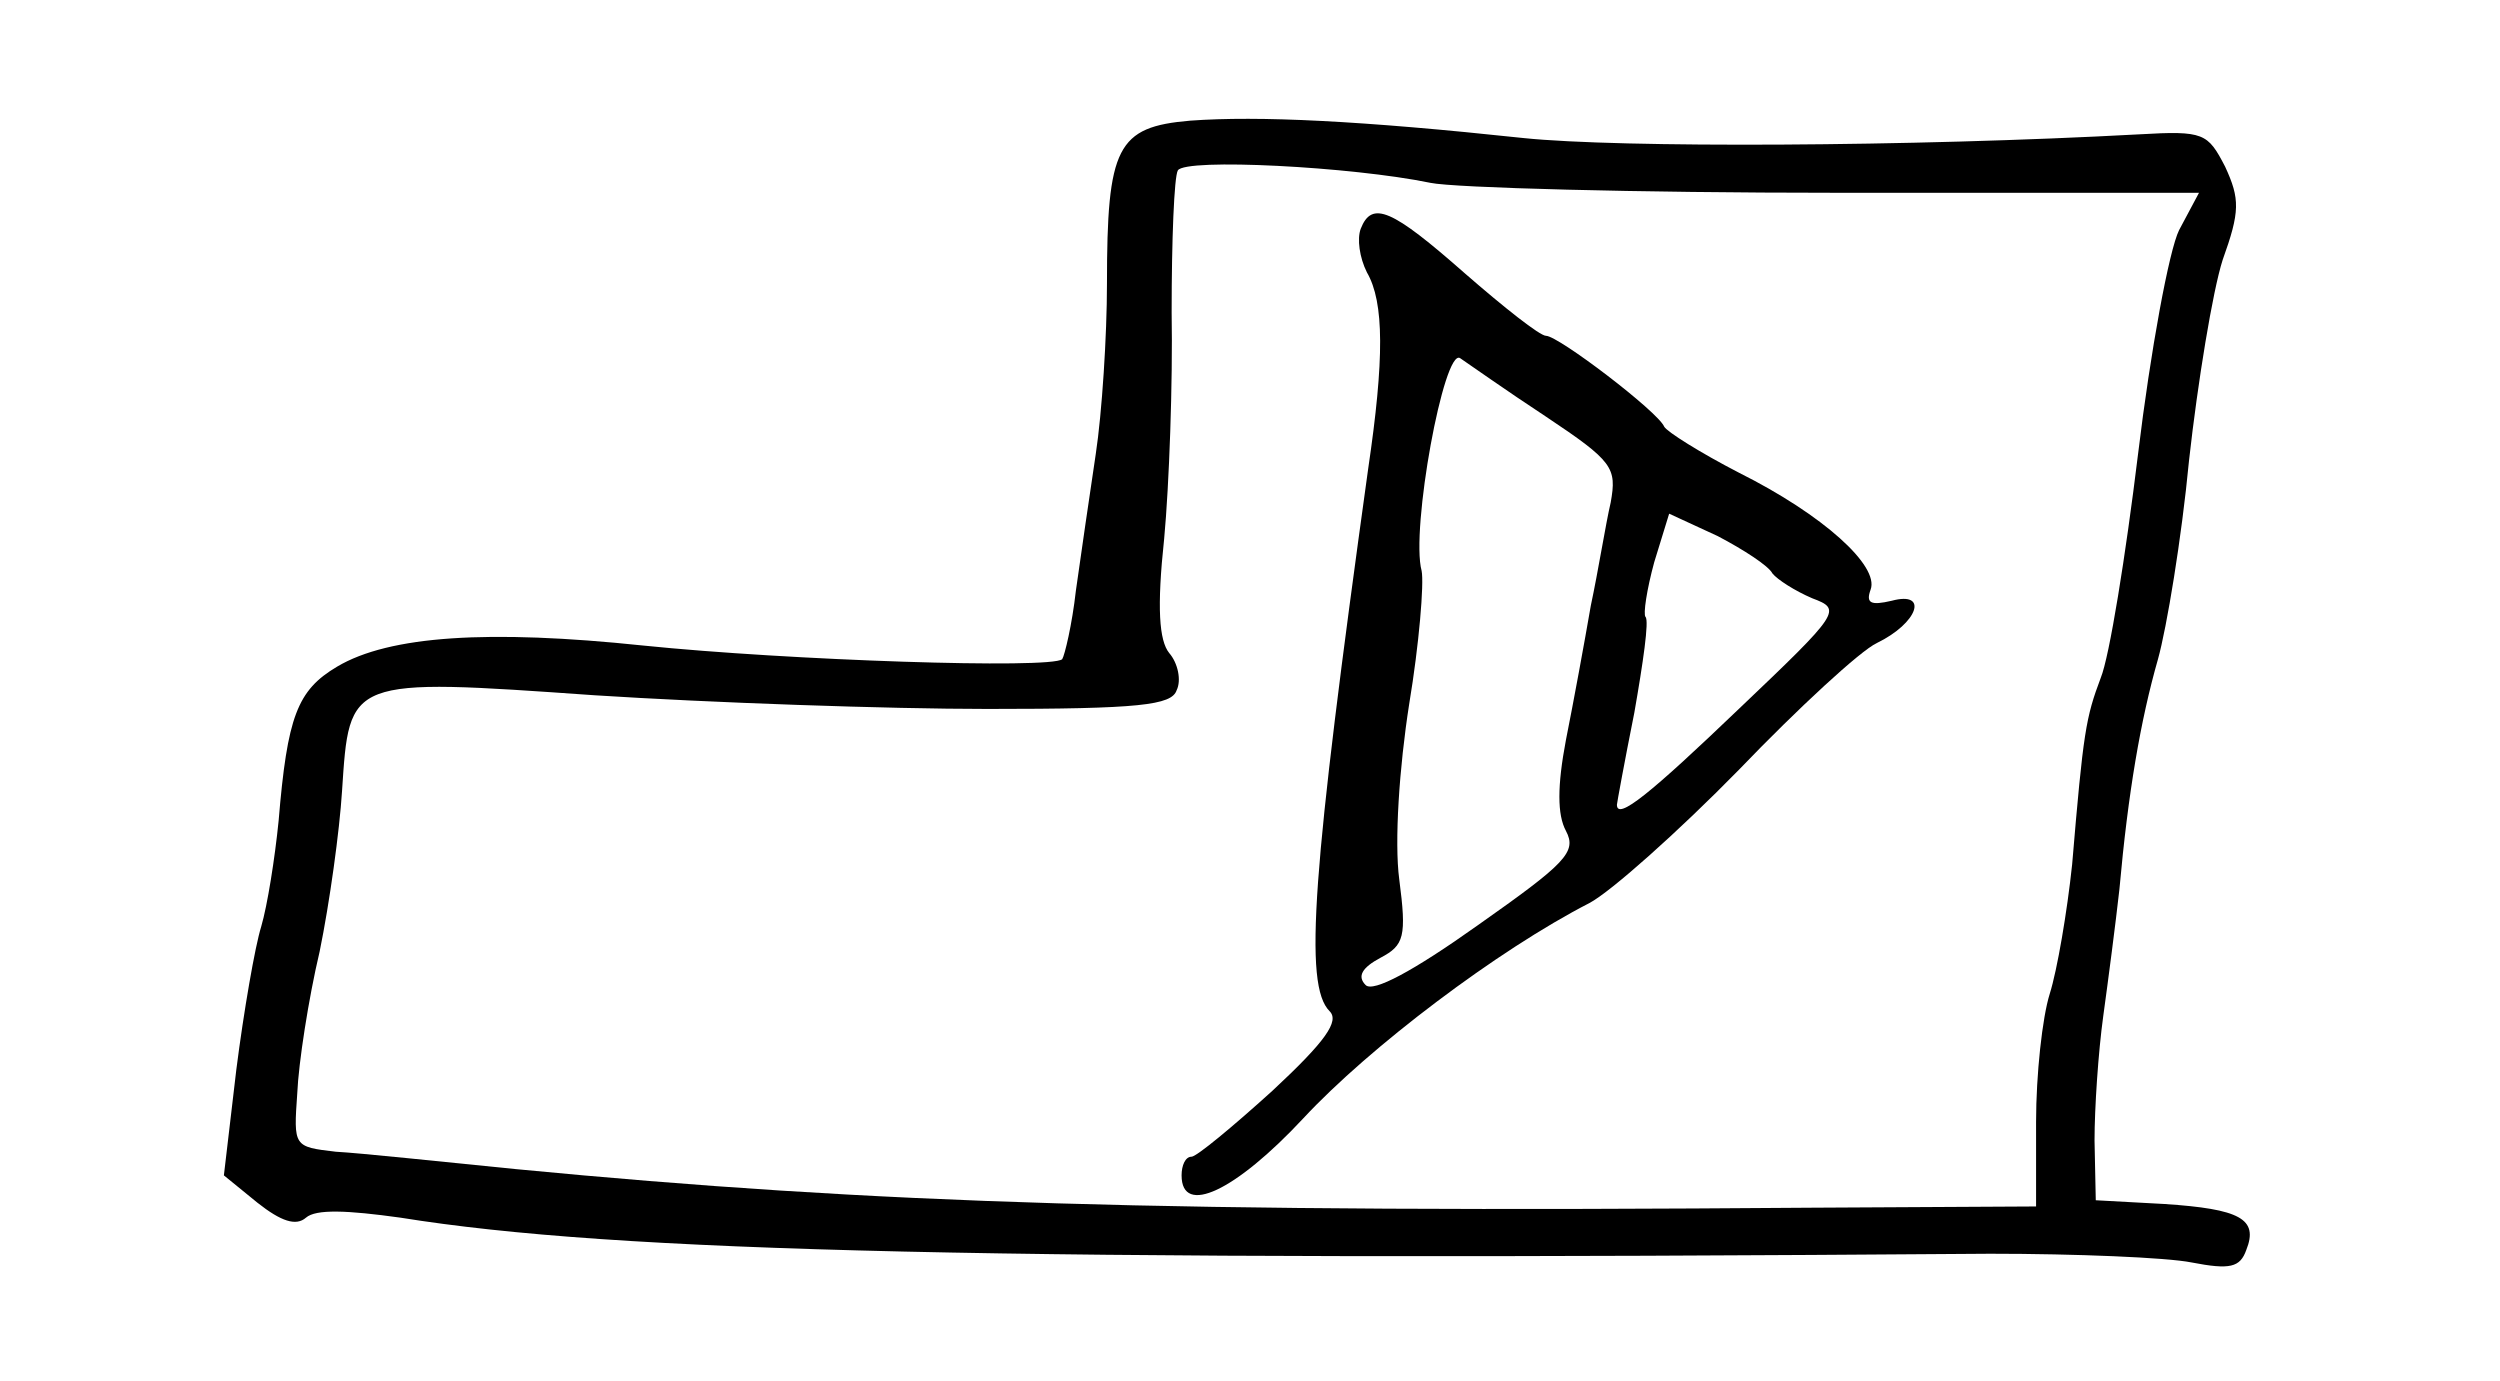 <?xml version="1.0" standalone="no"?>
<!DOCTYPE svg PUBLIC "-//W3C//DTD SVG 20010904//EN"
 "http://www.w3.org/TR/2001/REC-SVG-20010904/DTD/svg10.dtd">
<svg version="1.0" xmlns="http://www.w3.org/2000/svg"
 width="201pt" height="111pt" viewBox="0 0 201 111"
 preserveAspectRatio="xMidYMid meet">
<g transform="translate(0,111) scale(0.1,-0.1)"
fill="#000000" stroke="none">
<path d="M957 1013 c-59 -5 -67 -21 -67 -131 0 -42 -4 -104 -9 -137 -5 -33
-12 -82 -16 -110 -3 -27 -9 -52 -11 -55 -9 -8 -220 -1 -337 11 -124 13 -204 8
-246 -17 -32 -19 -40 -40 -47 -124 -3 -30 -9 -68 -14 -85 -5 -16 -14 -68 -20
-115 l-10 -85 27 -22 c19 -15 31 -19 39 -12 8 7 33 6 76 0 174 -28 478 -35
1278 -29 69 0 142 -3 162 -7 31 -6 39 -4 44 10 10 25 -5 33 -66 37 l-55 3 -1
48 c0 26 3 71 7 100 4 29 10 75 13 102 7 78 17 136 31 185 7 25 19 97 25 160
7 63 19 136 27 161 14 39 14 49 2 75 -14 27 -17 29 -69 26 -184 -10 -418 -11
-495 -3 -131 14 -213 18 -268 14z m193 -50 c19 -4 166 -8 326 -8 l292 0 -16
-30 c-8 -16 -23 -97 -33 -180 -10 -82 -23 -163 -30 -180 -12 -32 -14 -43 -23
-150 -4 -38 -12 -85 -18 -104 -6 -19 -11 -65 -11 -103 l0 -68 -181 -1 c-519
-4 -750 3 -1041 31 -60 6 -126 13 -145 14 -34 4 -34 4 -31 47 1 24 9 76 18
114 8 39 16 97 18 129 6 91 4 91 203 77 93 -6 236 -11 316 -11 122 0 148 3
152 15 4 8 1 22 -6 30 -8 10 -10 36 -4 92 4 43 7 125 6 182 0 58 2 109 5 114
6 10 140 3 203 -10z"/>
<path d="M1094 926 c-3 -8 -1 -23 5 -35 14 -24 14 -70 1 -158 -45 -324 -52
-415 -31 -436 8 -8 -3 -24 -46 -64 -32 -29 -61 -53 -65 -53 -5 0 -8 -7 -8 -15
0 -33 43 -13 98 46 53 57 156 135 230 173 17 9 71 57 120 107 48 50 98 96 111
102 33 16 42 42 12 34 -17 -4 -21 -2 -17 9 7 19 -38 60 -106 94 -31 16 -58 33
-60 37 -5 12 -85 73 -95 73 -5 0 -34 23 -65 50 -59 52 -75 59 -84 36z m149
-151 c54 -36 57 -41 52 -69 -4 -17 -10 -55 -16 -83 -5 -29 -14 -78 -20 -108
-7 -37 -7 -60 0 -73 9 -17 0 -26 -71 -76 -52 -37 -84 -54 -90 -48 -7 7 -3 14
12 22 19 10 21 17 15 63 -4 30 0 90 8 141 8 48 12 97 10 107 -9 33 18 180 31
171 6 -4 37 -26 69 -47z m182 -126 c4 -5 18 -14 32 -20 24 -9 23 -11 -59 -89
-71 -68 -98 -90 -98 -77 0 1 6 34 14 74 7 40 12 74 9 77 -2 2 1 22 7 44 l12
39 39 -18 c21 -11 41 -24 44 -30z"/>
</g>
</svg>

